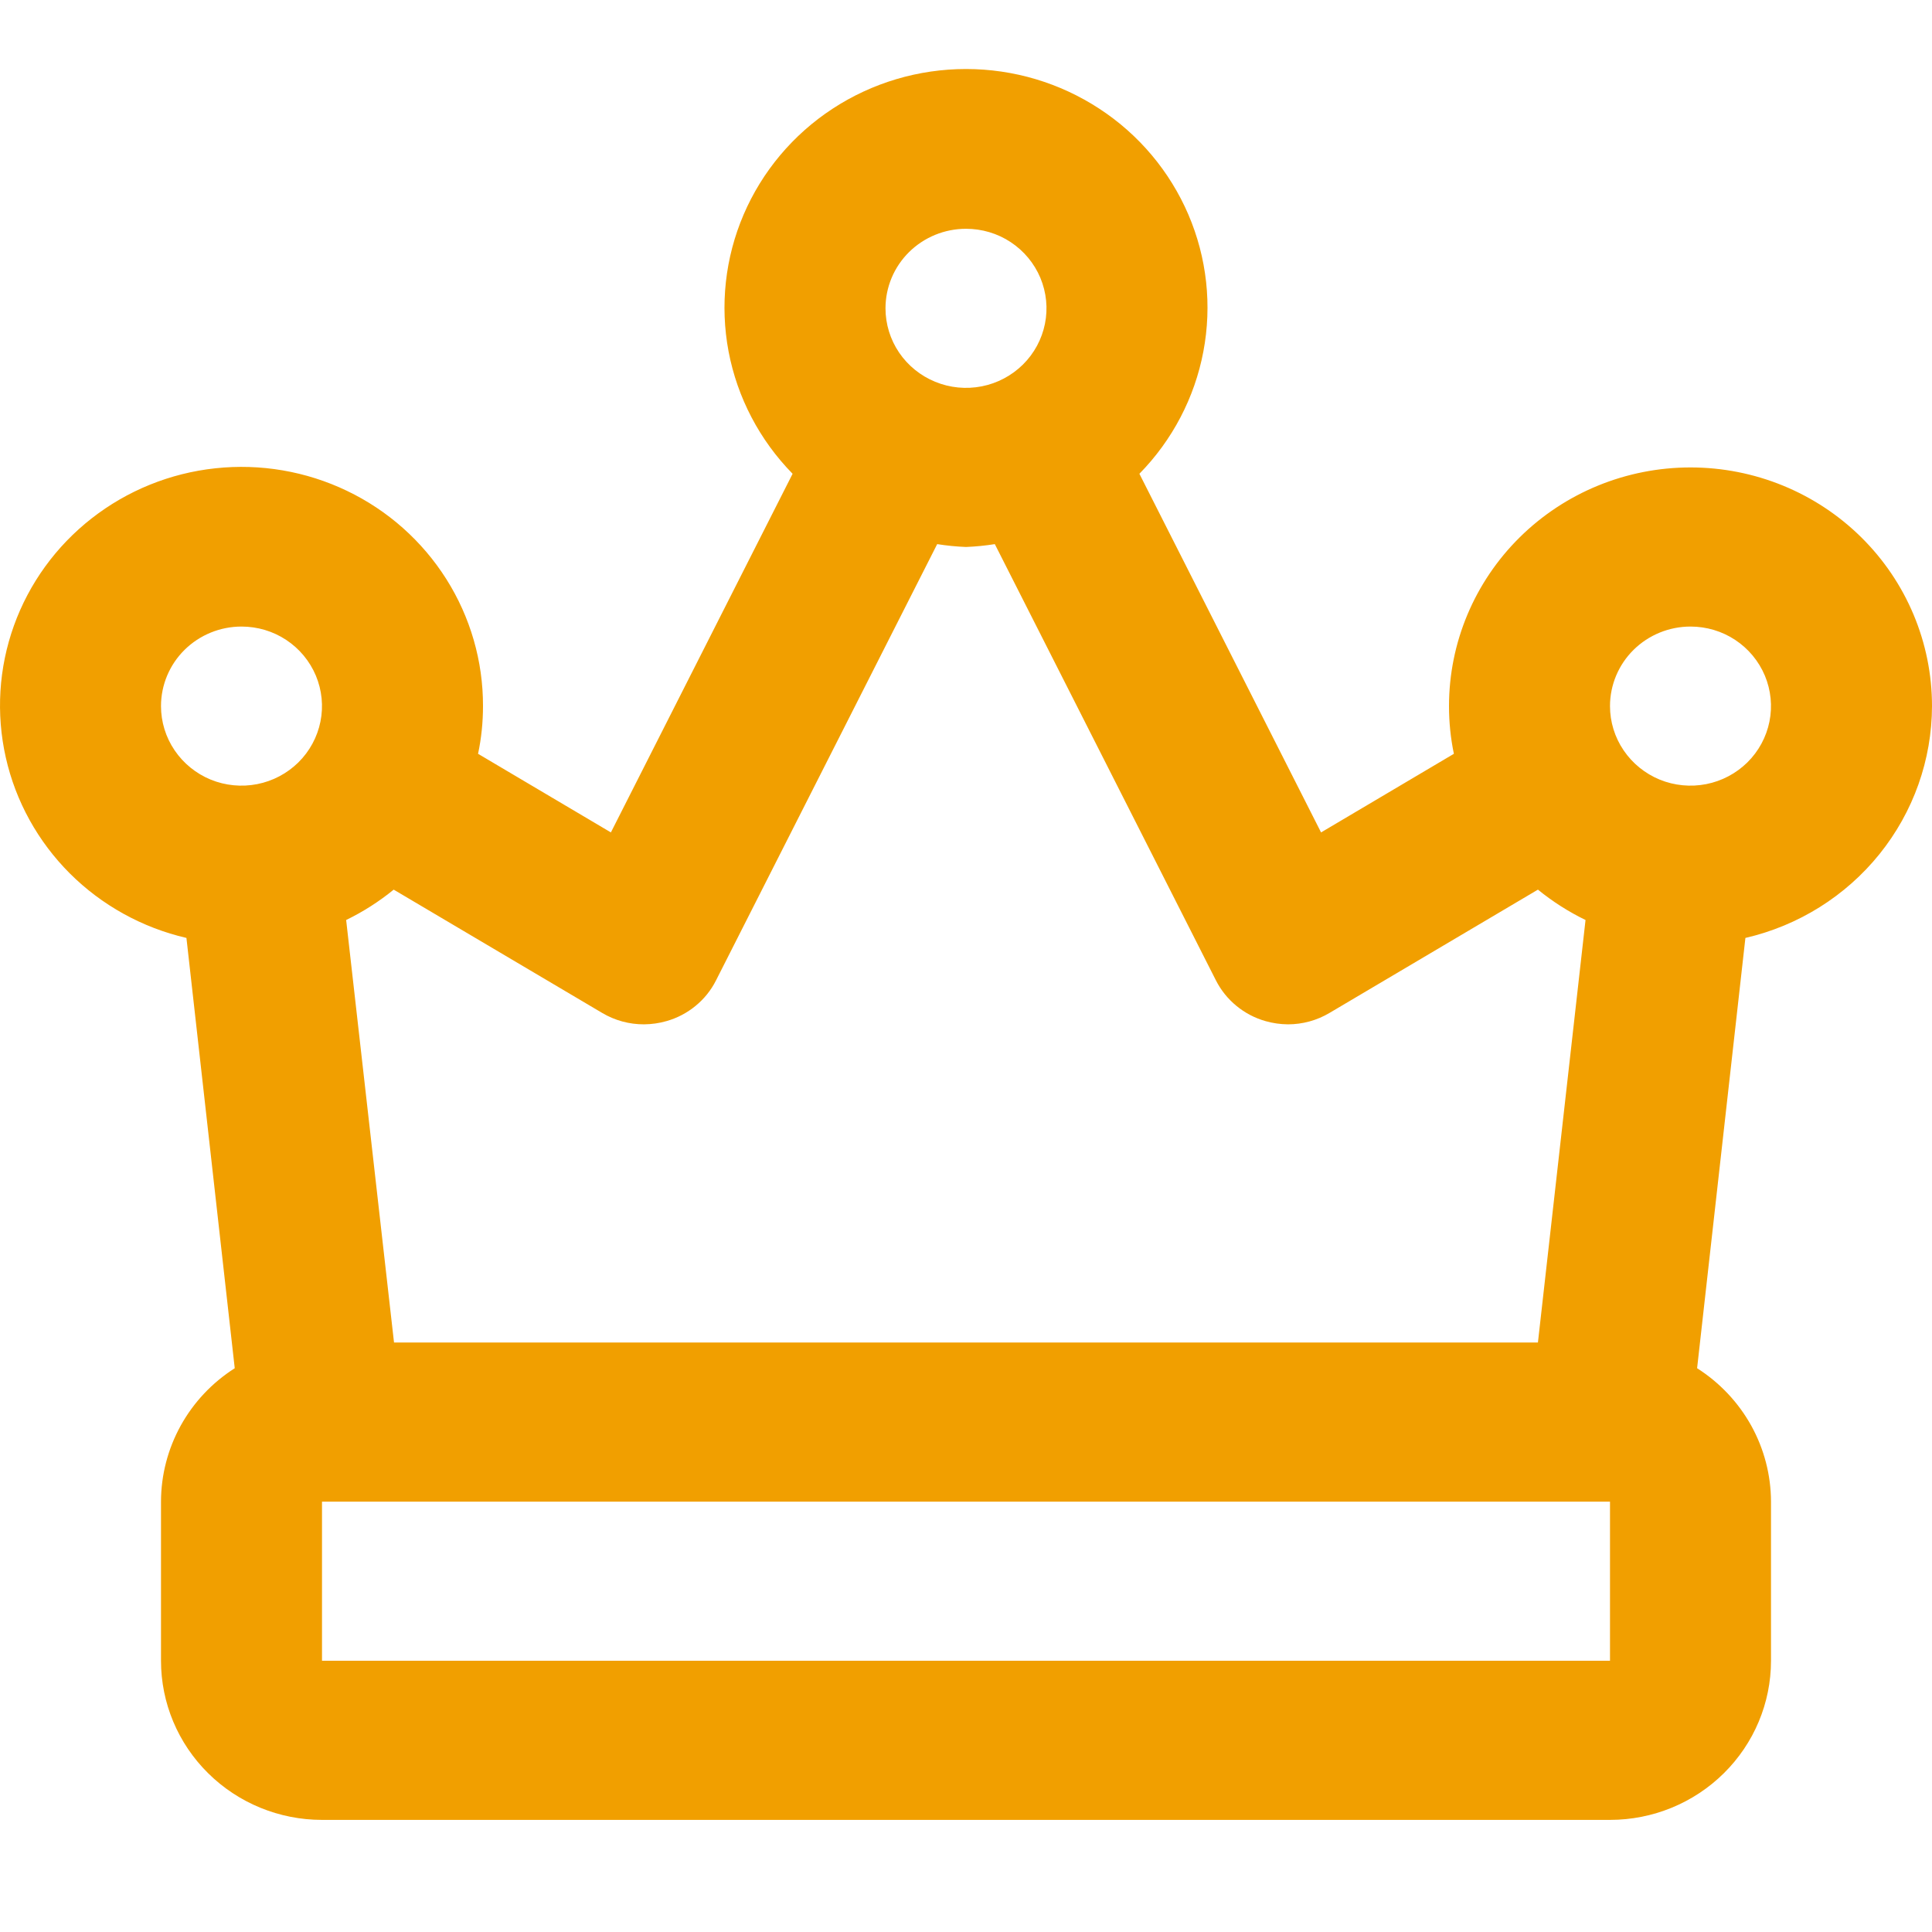 <svg width="36" height="36" viewBox="0 0 36 36" fill="none" xmlns="http://www.w3.org/2000/svg">
<path d="M36 13.157C36 11.977 35.526 10.846 34.682 10.012C33.838 9.178 32.694 8.71 31.5 8.71C30.306 8.71 29.162 9.178 28.318 10.012C27.474 10.846 27 11.977 27 13.157C27 13.456 27.03 13.754 27.091 14.046L24.616 15.511L21.231 8.828C21.846 8.201 22.261 7.408 22.423 6.55C22.586 5.691 22.489 4.804 22.144 3.999C21.799 3.195 21.223 2.508 20.485 2.026C19.748 1.543 18.884 1.286 18 1.286C17.116 1.286 16.251 1.543 15.514 2.026C14.777 2.508 14.201 3.195 13.856 3.999C13.511 4.804 13.414 5.691 13.576 6.55C13.739 7.408 14.154 8.201 14.769 8.828L11.383 15.511L8.908 14.046C8.97 13.754 9 13.456 9 13.157C9.002 12.32 8.765 11.5 8.317 10.791C7.868 10.081 7.227 9.511 6.465 9.146C5.704 8.781 4.854 8.635 4.012 8.726C3.171 8.816 2.372 9.14 1.708 9.659C1.044 10.178 0.542 10.871 0.259 11.659C-0.024 12.448 -0.076 13.299 0.108 14.115C0.292 14.932 0.706 15.68 1.301 16.275C1.897 16.869 2.65 17.286 3.474 17.477L4.374 25.495C3.953 25.763 3.607 26.131 3.367 26.565C3.127 27 3.001 27.486 3 27.981V30.946C3 31.732 3.316 32.486 3.879 33.042C4.441 33.598 5.204 33.911 6 33.911H30C30.796 33.911 31.559 33.598 32.121 33.042C32.684 32.486 33 31.732 33 30.946V27.981C32.999 27.486 32.872 26.999 32.632 26.565C32.391 26.131 32.044 25.763 31.623 25.495L32.523 17.477C33.51 17.249 34.391 16.698 35.022 15.914C35.653 15.13 35.998 14.159 36 13.157ZM31.5 11.675C31.797 11.675 32.087 11.761 32.333 11.924C32.58 12.087 32.772 12.319 32.886 12.59C32.999 12.861 33.029 13.159 32.971 13.446C32.913 13.734 32.77 13.998 32.561 14.205C32.351 14.412 32.084 14.554 31.793 14.611C31.502 14.668 31.2 14.639 30.926 14.527C30.652 14.414 30.418 14.224 30.253 13.98C30.088 13.737 30 13.45 30 13.157C30 12.764 30.158 12.387 30.439 12.109C30.721 11.831 31.102 11.675 31.5 11.675ZM18 4.263C18.297 4.263 18.587 4.349 18.833 4.512C19.08 4.675 19.272 4.907 19.386 5.178C19.499 5.449 19.529 5.747 19.471 6.034C19.413 6.322 19.27 6.586 19.061 6.793C18.851 7 18.584 7.142 18.293 7.199C18.002 7.256 17.7 7.227 17.426 7.114C17.152 7.002 16.918 6.812 16.753 6.569C16.588 6.325 16.5 6.038 16.5 5.745C16.5 5.352 16.658 4.975 16.939 4.697C17.221 4.419 17.602 4.263 18 4.263ZM12 19.087C12.142 19.086 12.282 19.066 12.418 19.027C12.617 18.971 12.802 18.874 12.961 18.743C13.12 18.613 13.25 18.451 13.342 18.268L17.463 10.139C17.641 10.167 17.82 10.185 18 10.192C18.18 10.185 18.359 10.167 18.537 10.139L22.657 18.268C22.75 18.451 22.88 18.613 23.039 18.743C23.198 18.874 23.383 18.971 23.581 19.027C23.718 19.066 23.858 19.086 24 19.087C24.271 19.087 24.538 19.014 24.771 18.876L28.657 16.577C28.93 16.799 29.227 16.989 29.544 17.143L28.657 25.016H7.342L6.45 17.143C6.767 16.989 7.064 16.799 7.336 16.577L11.223 18.876C11.458 19.015 11.726 19.088 12 19.087ZM4.5 11.675C4.797 11.675 5.087 11.761 5.333 11.924C5.58 12.087 5.772 12.319 5.886 12.59C5.999 12.861 6.029 13.159 5.971 13.446C5.913 13.734 5.77 13.998 5.561 14.205C5.351 14.412 5.084 14.554 4.793 14.611C4.502 14.668 4.2 14.639 3.926 14.527C3.652 14.414 3.418 14.224 3.253 13.98C3.088 13.737 3 13.45 3 13.157C3 12.764 3.158 12.387 3.439 12.109C3.721 11.831 4.102 11.675 4.5 11.675ZM6 30.946V27.981H30V30.946H6Z" fill="#F19F00"/>
</svg>
